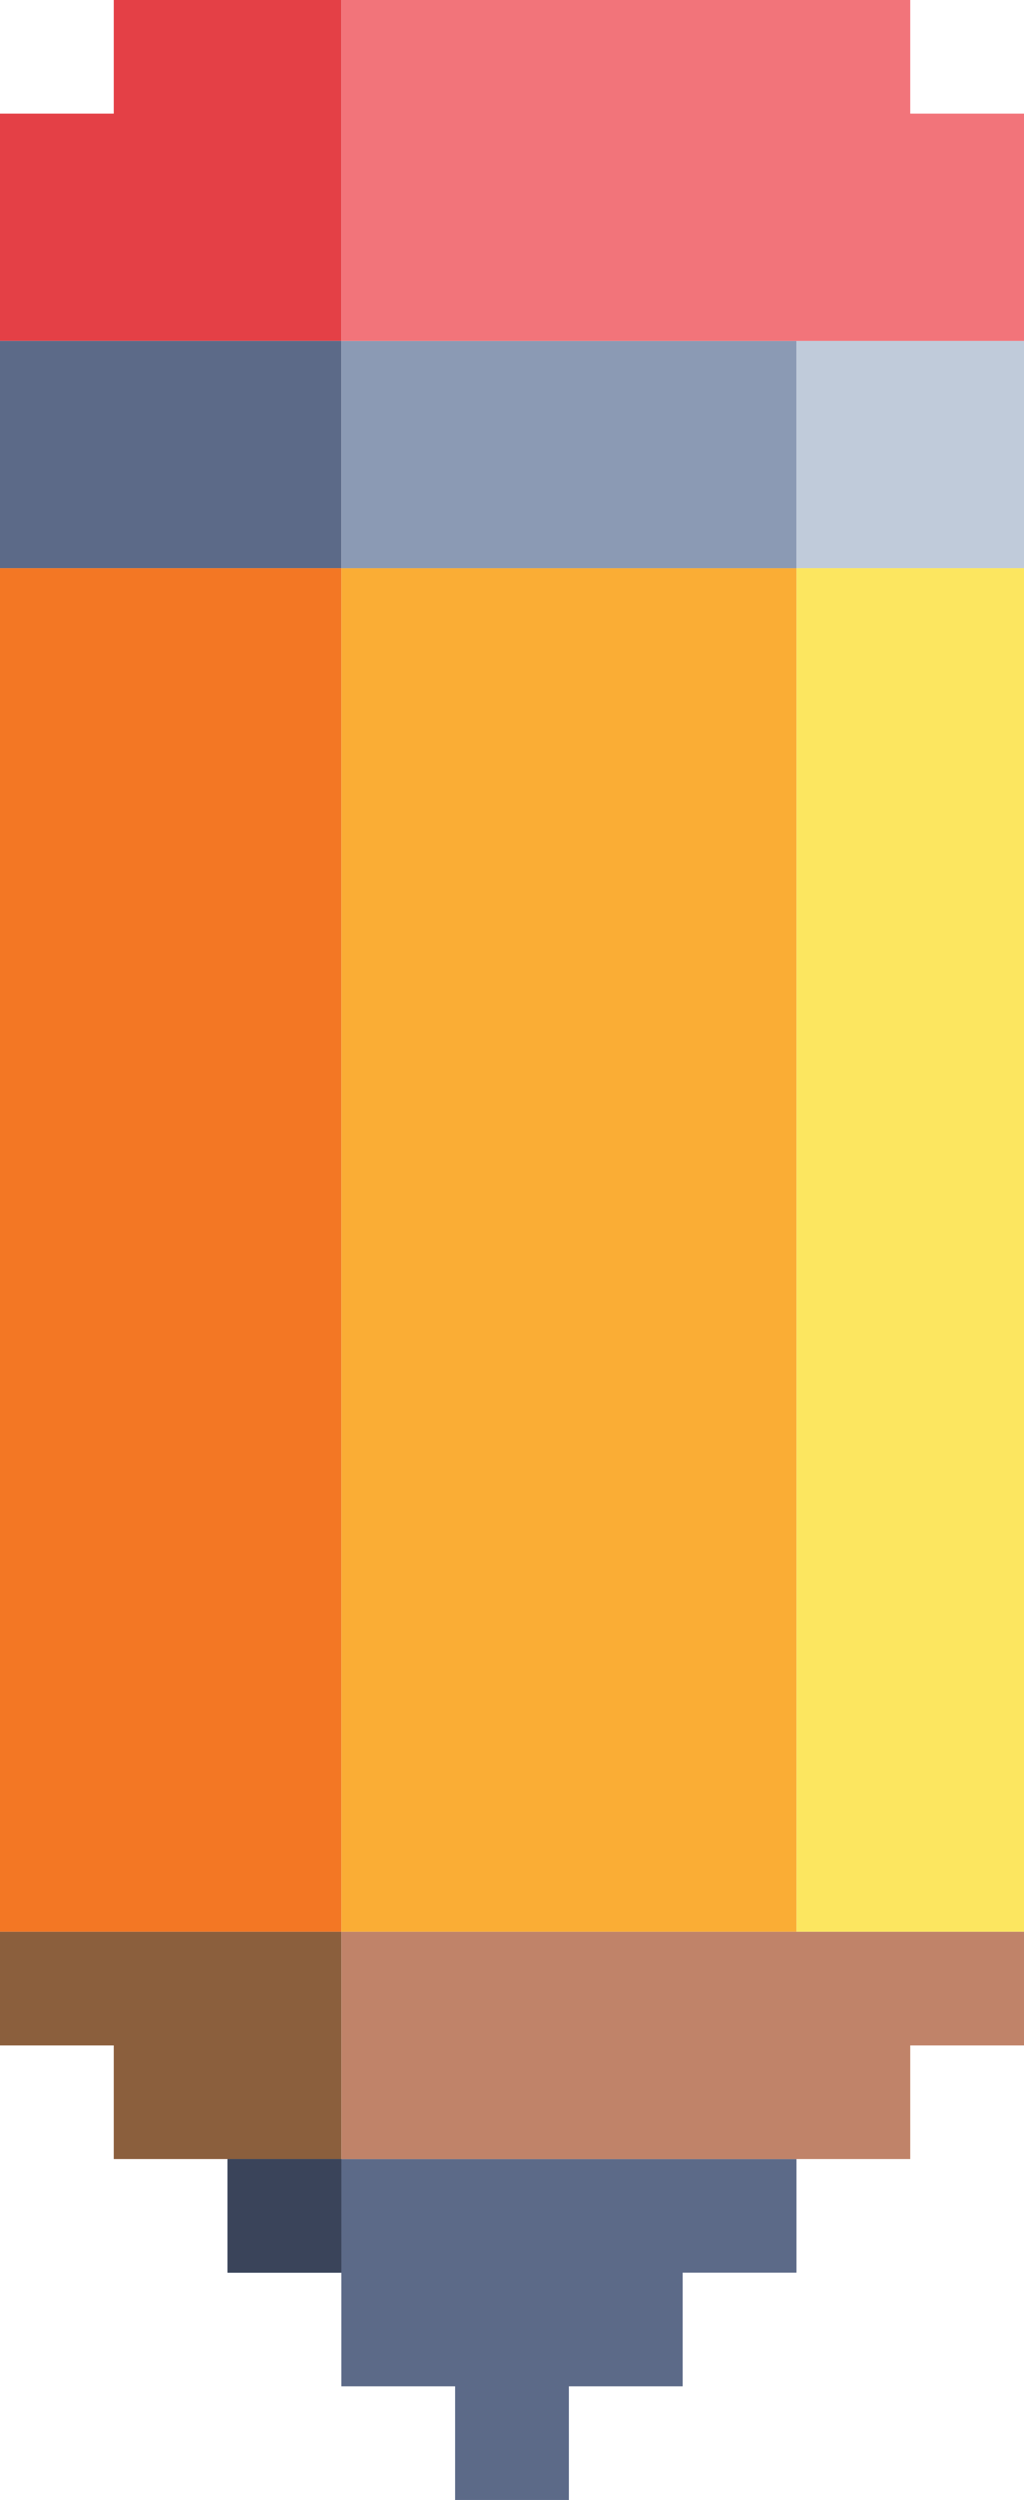 <svg width="91" height="222" viewBox="0 0 91 222" fill="none" xmlns="http://www.w3.org/2000/svg">
<g clip-path="url(#clip0_103_8142)">
<path d="M80.889 30.273H70.778V40.364V50.455H80.889H91V40.364V30.273H80.889Z" fill="#C0CBDA"/>
<path d="M80.889 50.455H70.778V60.545V70.636V80.727V90.818V100.909V111V121.091V131.182V141.273V151.364V161.455V171.545H80.889H91V161.455V151.364V141.273V131.182V121.091V111V100.909V90.818V80.727V70.636V60.545V50.455H80.889Z" fill="#FCE660"/>
<path d="M60.667 191.727H40.444H30.333H20.222V201.818H30.333V211.909H40.444V222H50.556V211.909H60.667V201.818H70.778V191.727H60.667Z" fill="#5C6A88"/>
<path d="M10.111 0V10.091H0V20.182V30.273H10.111H30.333V20.182V10.091V0H10.111Z" fill="#E44046"/>
<path d="M10.111 30.273H0V40.364V50.455H10.111H30.333V40.364V30.273H10.111Z" fill="#5C6A88"/>
<path d="M10.111 50.455H0V60.545V70.636V80.727V90.818V100.909V111V121.091V131.182V141.273V151.364V161.455V171.545H10.111H30.333V161.455V151.364V141.273V131.182V121.091V111V100.909V90.818V80.727V70.636V60.545V50.455H10.111Z" fill="#F37724"/>
<path d="M10.111 171.545H0V181.636H10.111V191.727H30.333V181.636V171.545H10.111Z" fill="#8B5F3D"/>
<path d="M30.333 191.727H20.222V201.818H30.333V191.727Z" fill="#3A445A"/>
<path d="M60.667 50.455H40.444H30.333V171.545H40.444H60.667H70.778V161.455V151.364V141.273V131.182V121.091V111V100.909V90.818V80.727V70.636V60.545V50.455H60.667Z" fill="#FAAD35"/>
<path d="M80.889 171.545H70.778H60.667H40.444H30.333V191.727H40.444H60.667H70.778H80.889V181.636H91V171.545H80.889Z" fill="#C08369"/>
<path d="M60.667 30.273H40.444H30.333V50.455H40.444H60.667H70.778V40.364V30.273H60.667Z" fill="#8B9AB4"/>
<path d="M80.889 10.091V0H70.778H60.667H40.444H30.333V30.273H40.444H60.667H70.778H80.889H91V20.182V10.091H80.889Z" fill="#F2747A"/>
</g>
<defs>
<clipPath id="clip0_103_8142">
<rect width="91" height="222" fill="white"/>
</clipPath>
</defs>
</svg>

